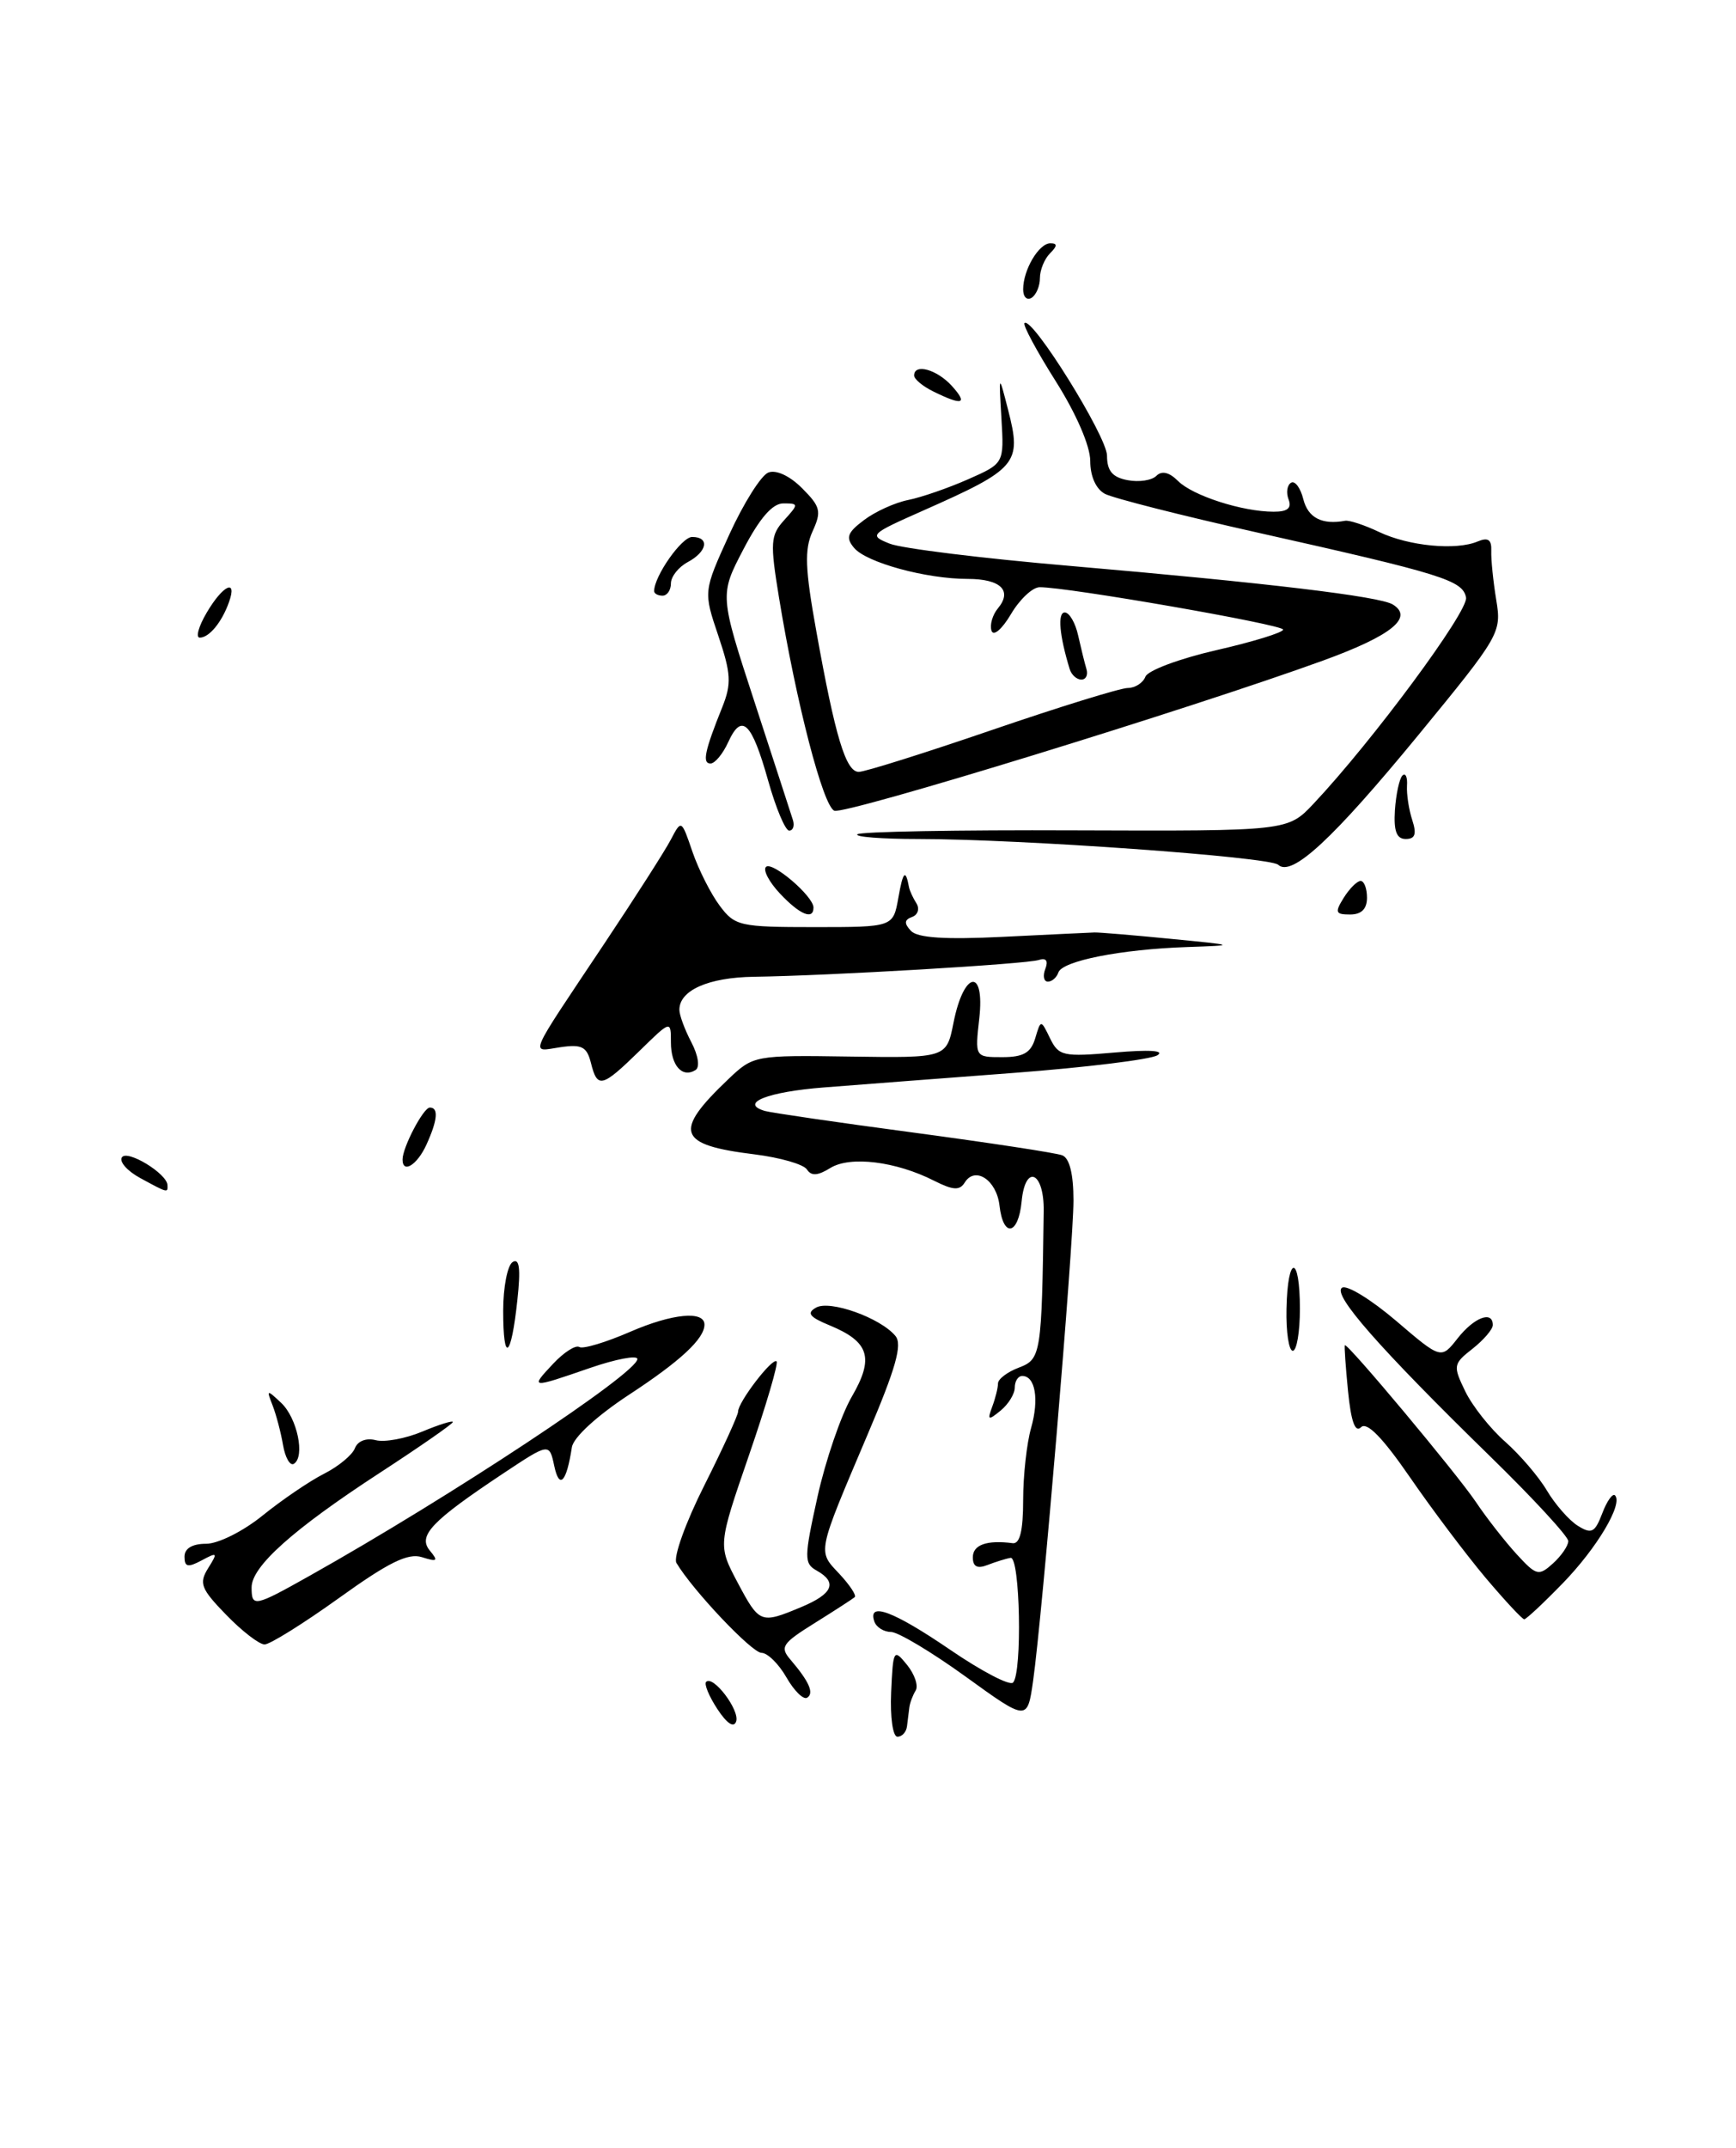 <?xml version="1.0" encoding="UTF-8" standalone="no"?>
<!DOCTYPE svg PUBLIC "-//W3C//DTD SVG 1.1//EN" "http://www.w3.org/Graphics/SVG/1.1/DTD/svg11.dtd" >
<svg xmlns="http://www.w3.org/2000/svg" xmlns:xlink="http://www.w3.org/1999/xlink" version="1.1" viewBox="0 0 207 256">
 <g >
 <path fill="currentColor"
d=" M 106.26 201.70 C 106.49 196.59 106.56 196.47 108.16 198.44 C 109.07 199.57 109.53 200.94 109.18 201.50 C 108.84 202.05 108.50 202.95 108.43 203.50 C 108.36 204.05 108.24 205.06 108.15 205.75 C 108.07 206.44 107.56 207.00 107.01 207.00 C 106.46 207.00 106.13 204.68 106.26 201.70 Z  M 85.54 203.70 C 84.54 202.18 83.94 200.72 84.20 200.46 C 85.04 199.63 88.22 203.83 87.78 205.17 C 87.51 205.98 86.68 205.44 85.54 203.70 Z  M 115.15 199.84 C 111.11 196.92 107.10 194.52 106.24 194.51 C 105.38 194.51 104.48 193.94 104.25 193.25 C 103.45 190.87 106.53 192.02 113.29 196.63 C 117.02 199.18 120.39 200.94 120.79 200.55 C 121.91 199.43 121.64 185.48 120.50 185.68 C 119.95 185.77 118.71 186.16 117.75 186.53 C 116.53 187.01 116.00 186.73 116.00 185.61 C 116.00 184.12 117.68 183.53 120.75 183.93 C 121.61 184.04 122.00 182.45 122.00 178.79 C 122.00 175.87 122.43 172.00 122.95 170.19 C 123.92 166.77 123.45 164.00 121.89 164.00 C 121.40 164.00 121.00 164.62 121.00 165.38 C 121.00 166.14 120.24 167.37 119.31 168.13 C 117.83 169.34 117.71 169.28 118.31 167.67 C 118.69 166.66 119.00 165.41 119.00 164.89 C 119.00 164.37 120.12 163.52 121.50 163.00 C 124.13 162.00 124.22 161.43 124.45 144.33 C 124.51 139.65 122.25 138.67 121.82 143.19 C 121.43 147.23 119.62 147.57 119.18 143.69 C 118.83 140.64 116.27 138.95 115.03 140.95 C 114.43 141.92 113.64 141.87 111.38 140.73 C 106.83 138.42 101.37 137.75 99.01 139.21 C 97.51 140.14 96.74 140.19 96.22 139.39 C 95.82 138.77 93.02 137.97 89.99 137.59 C 80.77 136.46 80.23 134.92 86.84 128.63 C 89.83 125.79 89.96 125.76 101.36 125.93 C 112.86 126.10 112.86 126.10 113.70 121.88 C 114.92 115.72 117.45 115.29 116.77 121.37 C 116.25 126.00 116.25 126.00 119.51 126.00 C 122.02 126.00 122.92 125.49 123.44 123.75 C 124.11 121.50 124.11 121.50 125.21 123.76 C 126.24 125.87 126.77 125.98 132.91 125.45 C 137.04 125.09 138.94 125.21 138.00 125.78 C 137.18 126.28 129.53 127.22 121.00 127.87 C 112.47 128.51 102.24 129.30 98.26 129.61 C 91.53 130.13 88.11 131.49 91.19 132.41 C 91.91 132.62 99.88 133.79 108.91 134.99 C 117.93 136.20 125.92 137.41 126.66 137.70 C 127.53 138.03 128.00 139.93 128.00 143.08 C 128.00 148.43 124.28 192.61 123.19 200.32 C 122.50 205.15 122.50 205.15 115.15 199.84 Z  M 93.77 199.92 C 92.85 198.31 91.51 197.00 90.80 197.00 C 89.66 197.00 82.61 189.56 80.66 186.29 C 80.26 185.63 81.75 181.47 83.98 177.05 C 86.20 172.63 88.01 168.67 88.01 168.25 C 87.99 167.14 92.10 161.77 92.60 162.26 C 92.83 162.49 91.35 167.52 89.31 173.44 C 85.61 184.19 85.61 184.19 87.94 188.60 C 90.56 193.52 90.69 193.57 95.53 191.55 C 99.32 189.97 99.90 188.60 97.37 187.19 C 95.87 186.35 95.87 185.66 97.48 178.39 C 98.44 174.05 100.28 168.70 101.55 166.50 C 104.26 161.85 103.67 159.93 98.93 157.97 C 96.50 156.97 96.15 156.50 97.31 155.85 C 98.96 154.92 104.98 157.07 106.77 159.23 C 107.62 160.25 106.82 163.08 103.43 171.03 C 97.38 185.28 97.47 184.81 100.08 187.58 C 101.32 188.91 102.15 190.16 101.92 190.36 C 101.69 190.56 99.55 191.95 97.16 193.44 C 93.26 195.87 92.96 196.31 94.26 197.82 C 96.50 200.44 97.10 201.82 96.24 202.35 C 95.80 202.62 94.69 201.53 93.77 199.92 Z  M 26.97 192.47 C 23.95 189.36 23.70 188.71 24.82 186.91 C 25.99 185.04 25.93 184.97 24.05 185.98 C 22.40 186.86 22.00 186.77 22.00 185.54 C 22.00 184.55 22.93 184.00 24.58 184.00 C 26.02 184.00 29.00 182.51 31.33 180.62 C 33.62 178.77 36.91 176.53 38.63 175.66 C 40.35 174.79 42.01 173.42 42.32 172.61 C 42.65 171.76 43.66 171.36 44.79 171.65 C 45.84 171.93 48.34 171.47 50.35 170.63 C 52.36 169.79 54.00 169.28 54.00 169.49 C 54.00 169.70 50.06 172.44 45.25 175.57 C 34.95 182.28 30.00 186.70 30.00 189.20 C 30.00 191.59 30.33 191.52 36.88 187.84 C 53.75 178.37 76.00 163.66 76.00 161.98 C 76.00 161.50 73.45 161.98 70.34 163.05 C 63.22 165.51 63.18 165.50 65.97 162.53 C 67.25 161.17 68.64 160.28 69.08 160.55 C 69.51 160.82 72.26 159.99 75.18 158.72 C 80.16 156.56 84.00 156.19 84.00 157.88 C 84.00 159.56 81.13 162.23 75.00 166.24 C 71.18 168.75 68.37 171.32 68.19 172.50 C 67.55 176.68 66.70 177.58 66.09 174.73 C 65.50 171.97 65.50 171.97 60.00 175.62 C 51.46 181.30 49.79 183.04 51.25 184.81 C 52.29 186.06 52.15 186.18 50.32 185.60 C 48.66 185.07 46.34 186.21 40.43 190.46 C 36.18 193.51 32.18 196.00 31.55 196.00 C 30.91 196.00 28.85 194.41 26.97 192.47 Z  M 177.12 188.03 C 174.82 185.29 170.76 179.91 168.12 176.07 C 164.85 171.33 162.98 169.42 162.29 170.11 C 161.59 170.81 161.10 169.43 160.74 165.82 C 160.45 162.89 160.28 160.43 160.36 160.34 C 160.65 160.02 173.70 175.63 175.97 179.00 C 177.26 180.93 179.46 183.73 180.84 185.24 C 183.20 187.81 183.47 187.88 185.18 186.34 C 186.18 185.43 187.00 184.24 187.00 183.68 C 187.00 183.13 182.81 178.58 177.69 173.59 C 164.41 160.62 158.81 154.24 160.03 153.48 C 160.61 153.12 163.50 154.90 166.46 157.42 C 171.84 162.02 171.84 162.02 173.81 159.51 C 175.78 157.01 178.00 156.17 178.00 157.93 C 178.00 158.44 176.91 159.71 175.59 160.75 C 173.27 162.57 173.24 162.78 174.72 165.84 C 175.57 167.59 177.71 170.29 179.48 171.84 C 181.24 173.40 183.49 176.02 184.46 177.67 C 185.44 179.31 187.09 181.20 188.13 181.85 C 189.78 182.88 190.17 182.68 191.05 180.38 C 191.60 178.92 192.29 177.95 192.57 178.23 C 193.56 179.23 190.44 184.49 186.34 188.71 C 184.05 191.07 181.98 193.00 181.75 193.00 C 181.51 193.00 179.43 190.76 177.12 188.03 Z  M 33.75 172.24 C 33.49 170.73 32.93 168.60 32.50 167.50 C 31.76 165.61 31.81 165.59 33.52 167.20 C 35.44 169.00 36.41 173.63 35.04 174.47 C 34.59 174.75 34.01 173.75 33.75 172.24 Z  M 60.00 156.23 C 60.00 153.42 60.51 150.80 61.13 150.42 C 61.94 149.92 62.10 151.21 61.69 154.96 C 60.95 161.91 60.00 162.62 60.00 156.23 Z  M 153.40 156.01 C 153.53 149.49 155.00 149.48 155.00 156.00 C 155.00 158.75 154.62 161.00 154.15 161.00 C 153.68 161.00 153.34 158.75 153.40 156.01 Z  M 16.72 140.41 C 15.19 139.58 14.21 138.48 14.53 137.95 C 15.14 136.97 19.91 139.87 19.97 141.25 C 20.01 142.20 20.03 142.21 16.72 140.41 Z  M 48.00 138.20 C 48.00 136.75 50.48 132.02 51.25 132.01 C 52.32 132.00 52.18 133.51 50.84 136.45 C 49.74 138.86 48.00 139.93 48.00 138.20 Z  M 70.46 126.68 C 69.97 124.75 69.37 124.44 66.80 124.82 C 63.21 125.34 62.75 126.42 72.04 112.50 C 75.71 107.00 79.29 101.41 79.98 100.09 C 81.25 97.67 81.25 97.67 82.57 101.53 C 83.30 103.65 84.76 106.54 85.81 107.94 C 87.62 110.37 88.20 110.50 97.11 110.50 C 106.50 110.50 106.50 110.50 107.12 107.00 C 107.68 103.83 107.98 103.54 108.39 105.75 C 108.47 106.16 108.86 107.02 109.27 107.66 C 109.68 108.31 109.45 109.04 108.76 109.29 C 107.82 109.63 107.79 110.06 108.62 110.95 C 109.41 111.79 112.69 112.00 119.62 111.66 C 125.05 111.39 129.95 111.16 130.50 111.14 C 131.05 111.12 135.10 111.46 139.50 111.89 C 147.50 112.67 147.50 112.67 141.50 112.88 C 133.64 113.15 126.66 114.53 126.20 115.91 C 126.00 116.51 125.43 117.00 124.95 117.00 C 124.46 117.00 124.32 116.32 124.64 115.49 C 125.02 114.51 124.74 114.13 123.86 114.42 C 122.37 114.91 98.80 116.30 89.90 116.42 C 84.46 116.50 80.99 118.04 81.01 120.37 C 81.01 120.99 81.65 122.73 82.44 124.23 C 83.27 125.82 83.47 127.21 82.93 127.54 C 81.35 128.52 80.00 127.01 80.00 124.24 C 80.00 121.59 80.00 121.59 76.21 125.30 C 71.76 129.64 71.23 129.77 70.46 126.68 Z  M 93.00 106.50 C 91.71 105.13 90.96 103.70 91.33 103.33 C 92.06 102.60 97.00 106.82 97.00 108.17 C 97.00 109.70 95.37 109.02 93.00 106.50 Z  M 160.23 107.00 C 160.92 105.90 161.82 105.00 162.24 105.00 C 162.66 105.00 163.00 105.90 163.00 107.00 C 163.00 108.34 162.33 109.00 160.99 109.00 C 159.23 109.00 159.14 108.75 160.23 107.00 Z  M 152.41 103.07 C 151.40 102.13 121.62 100.00 109.46 100.00 C 105.17 100.00 101.92 99.75 102.23 99.44 C 102.54 99.12 114.22 98.91 128.17 98.97 C 153.55 99.06 153.55 99.06 156.64 95.78 C 163.67 88.31 175.12 72.84 174.81 71.22 C 174.42 69.17 172.01 68.42 150.00 63.49 C 140.93 61.46 132.71 59.37 131.75 58.86 C 130.68 58.29 130.00 56.77 130.00 54.94 C 130.00 53.16 128.33 49.31 125.88 45.43 C 123.61 41.84 121.94 38.73 122.16 38.51 C 123.03 37.63 132.00 52.02 132.00 54.31 C 132.00 56.12 132.64 56.89 134.45 57.23 C 135.80 57.49 137.34 57.26 137.88 56.72 C 138.53 56.07 139.42 56.28 140.47 57.33 C 142.22 59.08 148.14 60.99 151.86 60.99 C 153.52 61.00 154.05 60.57 153.65 59.53 C 153.34 58.72 153.47 57.83 153.94 57.54 C 154.40 57.25 155.07 58.14 155.41 59.51 C 155.97 61.72 157.64 62.58 160.39 62.07 C 160.88 61.98 162.71 62.58 164.45 63.41 C 167.99 65.09 173.62 65.63 176.19 64.54 C 177.44 64.02 177.87 64.31 177.82 65.66 C 177.78 66.67 178.05 69.30 178.41 71.50 C 179.06 75.42 178.86 75.75 169.10 87.64 C 158.89 100.06 154.01 104.57 152.41 103.07 Z  M 166.33 96.56 C 166.46 94.66 166.86 92.81 167.22 92.44 C 167.59 92.08 167.84 92.61 167.77 93.64 C 167.71 94.66 167.99 96.51 168.40 97.75 C 168.94 99.42 168.74 100.00 167.62 100.00 C 166.53 100.00 166.17 99.06 166.33 96.56 Z  M 91.59 93.03 C 89.63 86.06 88.45 84.92 86.84 88.44 C 86.20 89.85 85.25 91.00 84.72 91.00 C 83.71 91.00 84.02 89.51 86.13 84.27 C 87.24 81.49 87.17 80.28 85.65 75.77 C 83.87 70.50 83.87 70.50 86.96 63.71 C 88.67 59.97 90.76 56.65 91.62 56.32 C 92.54 55.96 94.18 56.72 95.64 58.19 C 97.84 60.39 97.98 60.95 96.89 63.33 C 95.91 65.49 95.99 67.78 97.34 75.25 C 99.60 87.85 100.86 92.00 102.40 92.00 C 103.12 92.00 110.28 89.75 118.30 87.00 C 126.33 84.25 133.61 82.00 134.48 82.00 C 135.35 82.00 136.30 81.39 136.58 80.65 C 136.86 79.91 140.68 78.49 145.05 77.49 C 149.42 76.49 153.00 75.39 153.00 75.04 C 153.00 74.45 127.24 69.96 123.97 69.99 C 123.12 69.99 121.58 71.44 120.54 73.21 C 119.47 75.01 118.46 75.87 118.23 75.18 C 118.00 74.49 118.34 73.29 118.99 72.51 C 120.75 70.39 119.32 69.00 115.38 69.00 C 110.43 69.00 103.28 67.05 101.83 65.29 C 100.82 64.08 101.03 63.48 103.02 61.99 C 104.35 60.98 106.73 59.90 108.31 59.59 C 109.89 59.27 113.10 58.16 115.45 57.12 C 119.73 55.23 119.73 55.23 119.41 49.87 C 119.09 44.50 119.09 44.50 120.21 48.87 C 121.85 55.26 121.34 55.87 110.00 60.89 C 103.73 63.67 103.59 63.80 106.09 64.80 C 107.51 65.37 117.19 66.56 127.59 67.45 C 151.03 69.47 164.51 71.08 166.08 72.05 C 168.59 73.60 165.92 75.76 157.85 78.70 C 142.13 84.42 100.78 97.13 99.49 96.63 C 98.15 96.12 94.95 83.80 92.89 71.24 C 91.81 64.65 91.87 63.80 93.51 61.99 C 95.25 60.07 95.24 60.00 93.40 60.00 C 92.11 60.00 90.58 61.76 88.65 65.46 C 85.80 70.91 85.80 70.91 89.98 83.70 C 92.28 90.74 94.33 97.06 94.55 97.75 C 94.76 98.44 94.56 99.00 94.10 99.00 C 93.64 99.00 92.51 96.31 91.59 93.03 Z  M 127.55 79.75 C 126.32 75.75 126.08 73.00 126.96 73.00 C 127.51 73.00 128.23 74.24 128.56 75.75 C 128.90 77.26 129.34 79.06 129.55 79.75 C 129.76 80.44 129.49 81.00 128.94 81.00 C 128.39 81.00 127.76 80.44 127.55 79.75 Z  M 24.66 73.00 C 26.58 69.74 28.32 68.92 27.31 71.75 C 26.46 74.16 24.94 76.00 23.82 76.00 C 23.31 76.00 23.68 74.65 24.66 73.00 Z  M 78.00 70.45 C 78.00 68.68 81.28 64.00 82.53 64.00 C 84.65 64.00 84.34 65.75 82.00 67.00 C 80.90 67.59 80.00 68.73 80.00 69.54 C 80.00 70.34 79.55 71.00 79.00 71.00 C 78.45 71.00 78.00 70.75 78.00 70.45 Z  M 111.25 46.64 C 110.01 46.03 109.00 45.18 109.00 44.76 C 109.00 43.28 111.71 44.03 113.50 46.00 C 115.47 48.18 114.76 48.38 111.25 46.64 Z  M 122.00 34.49 C 122.00 32.17 123.87 29.00 125.24 29.00 C 126.10 29.00 126.09 29.31 125.20 30.20 C 124.54 30.86 124.00 32.18 124.00 33.14 C 124.00 34.10 123.55 35.16 123.00 35.50 C 122.45 35.84 122.00 35.39 122.00 34.49 Z "/>
</g>
</svg>